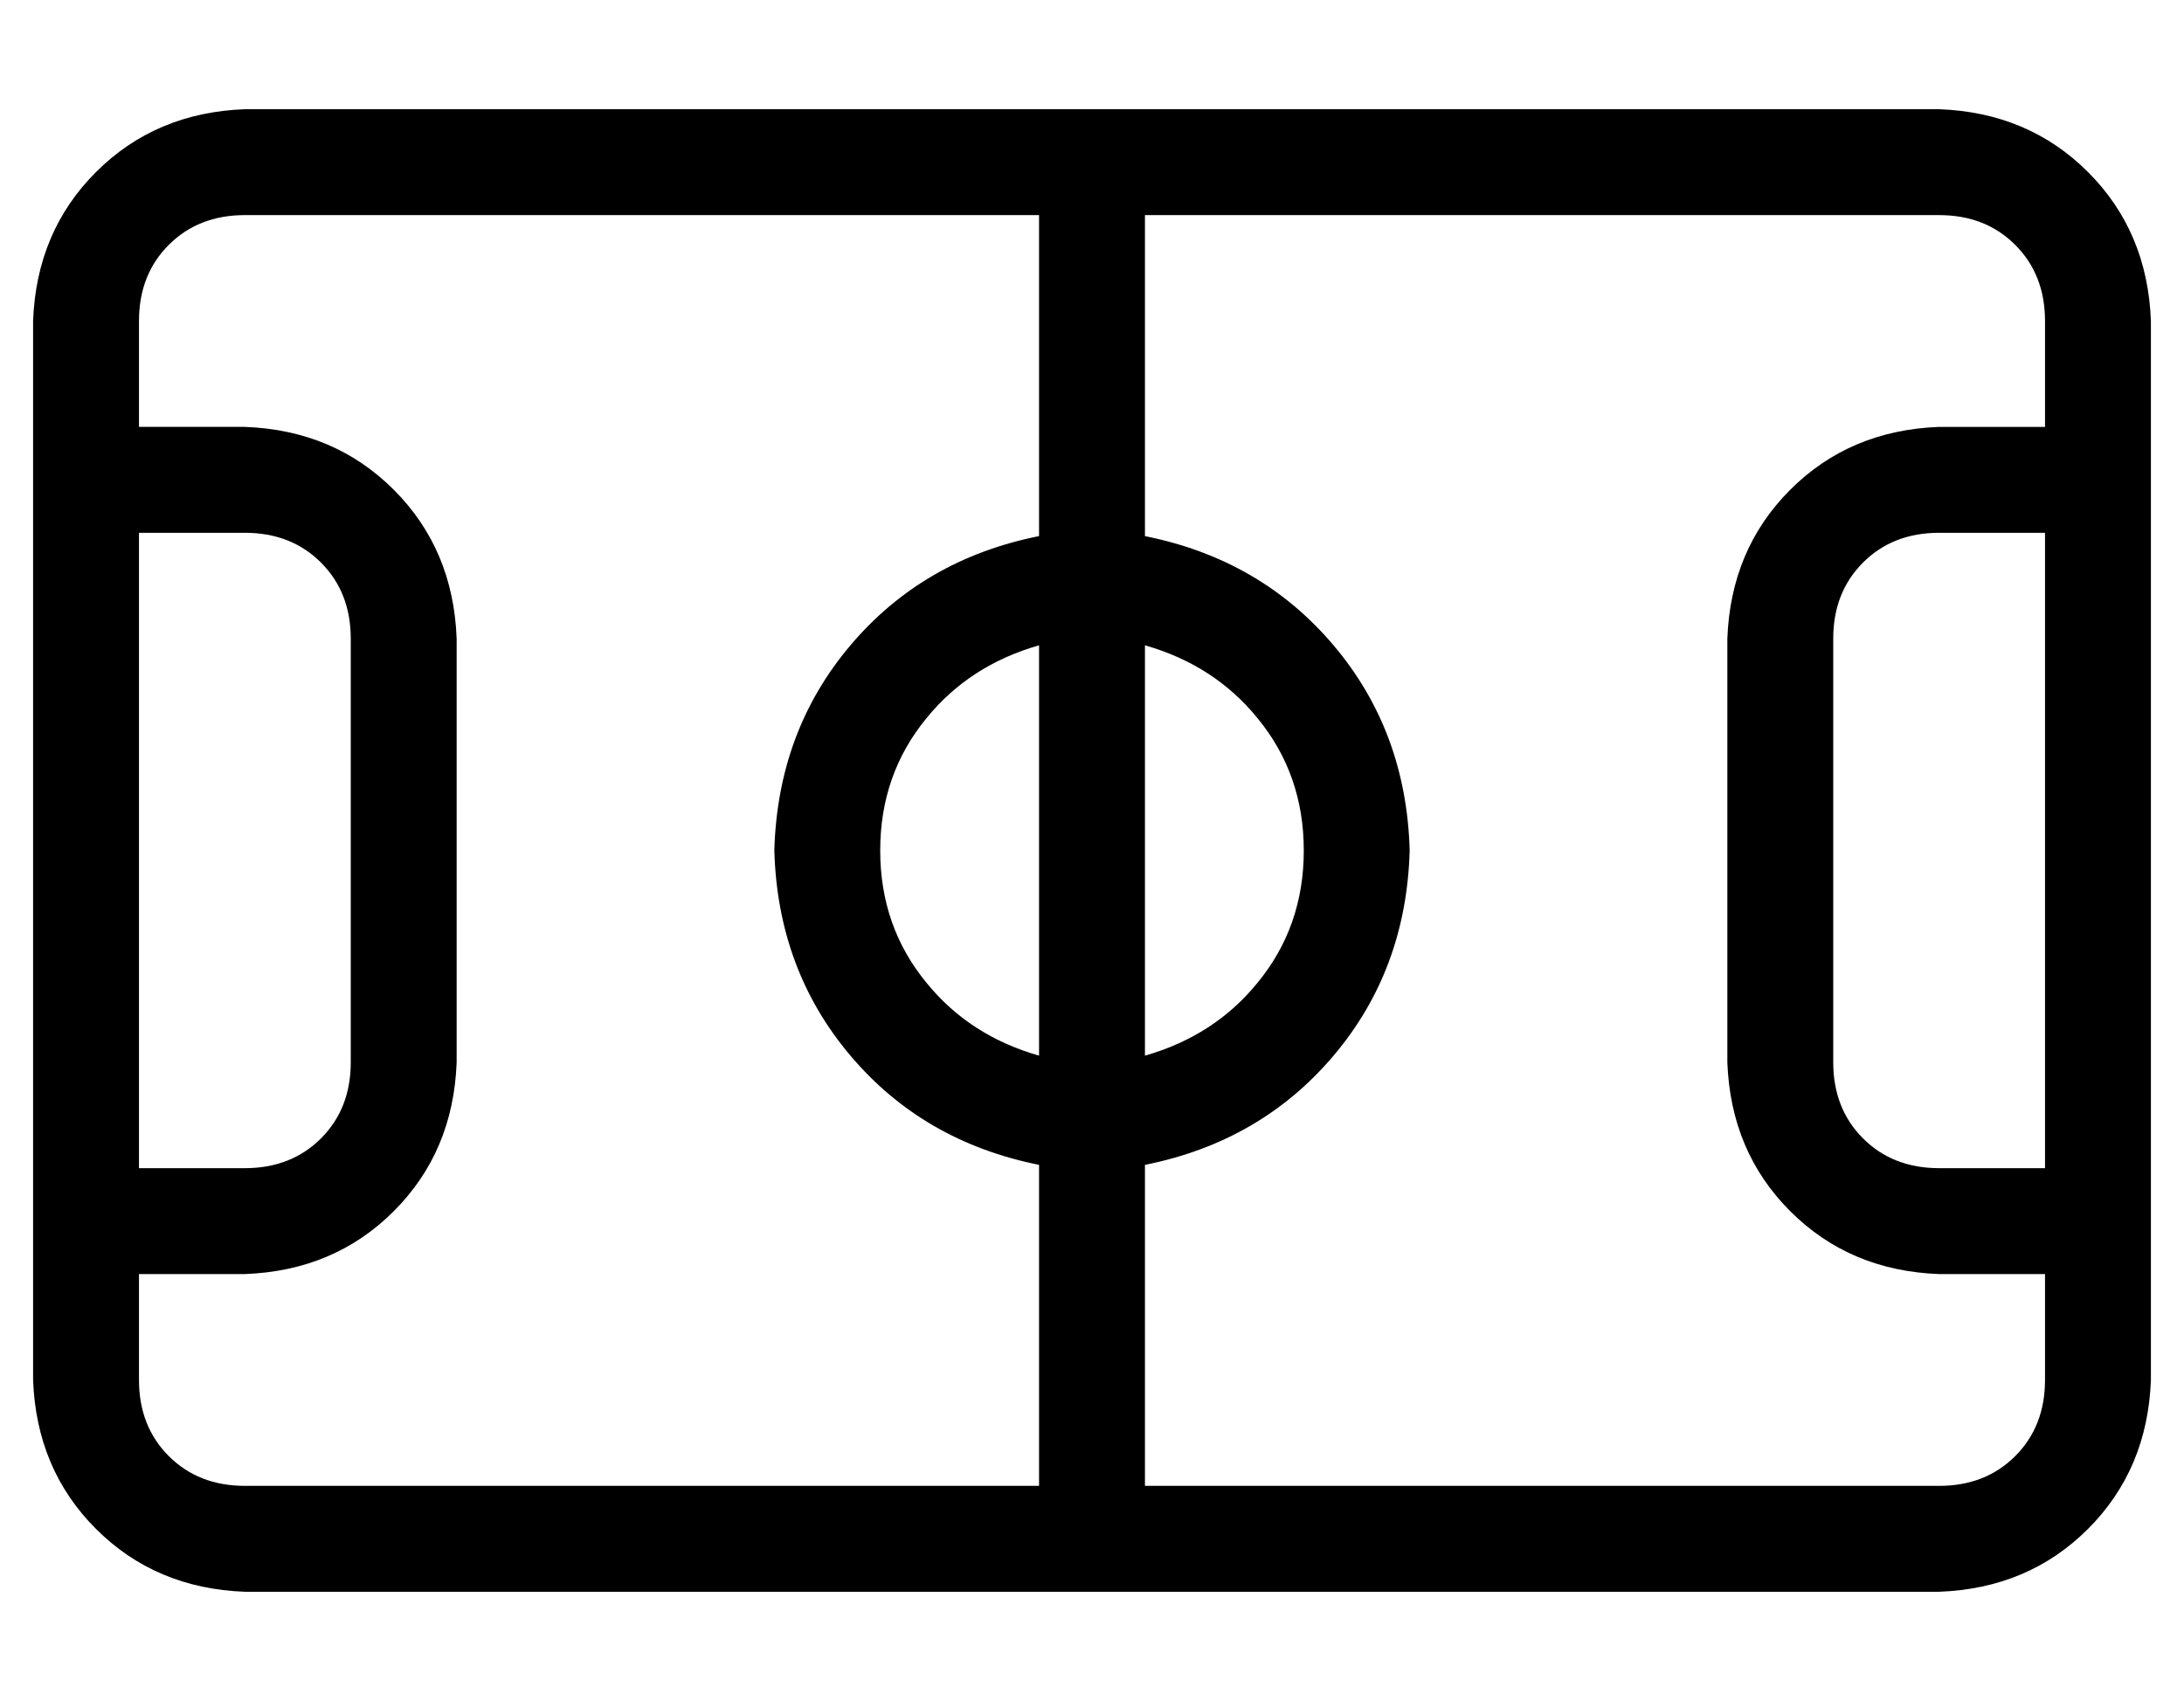<?xml version="1.0" standalone="no"?>
<!DOCTYPE svg PUBLIC "-//W3C//DTD SVG 1.1//EN" "http://www.w3.org/Graphics/SVG/1.1/DTD/svg11.dtd" >
<svg xmlns="http://www.w3.org/2000/svg" xmlns:xlink="http://www.w3.org/1999/xlink" version="1.1" viewBox="-10 -40 660 512">
   <path fill="currentColor"
d="M64 25q-14 0 -23 9v0v0q-9 9 -9 23v32v0h32v0q27 1 45 19t19 45v128v0q-1 27 -19 45t-45 19h-32v0v32v0q0 14 9 23t23 9h240v0v-97v0q-35 -7 -57 -33t-23 -62q1 -36 23 -62t57 -33v-97v0h-240v0zM336 312v97v-97v97h240v0q14 0 23 -9t9 -23v-32v0h-32v0q-27 -1 -45 -19
t-19 -45v-128v0q1 -27 19 -45t45 -19h32v0v-32v0q0 -14 -9 -23t-23 -9h-240v0v97v0q35 7 57 33t23 62q-1 36 -23 62t-57 33v0zM336 155v124v-124v124q21 -6 34 -22q14 -17 14 -40t-14 -40q-13 -16 -34 -22v0zM304 155q-21 6 -34 22v0v0q-14 17 -14 40t14 40q13 16 34 22
v-124v0zM32 121v192v-192v192h32v0q14 0 23 -9t9 -23v-128v0q0 -14 -9 -23t-23 -9h-32v0zM576 313h32h-32h32v-192v0h-32v0q-14 0 -23 9t-9 23v128v0q0 14 9 23t23 9v0zM0 57q1 -27 19 -45v0v0q18 -18 45 -19h512v0q27 1 45 19t19 45v320v0q-1 27 -19 45t-45 19h-512v0
q-27 -1 -45 -19t-19 -45v-320v0z" />
</svg>
